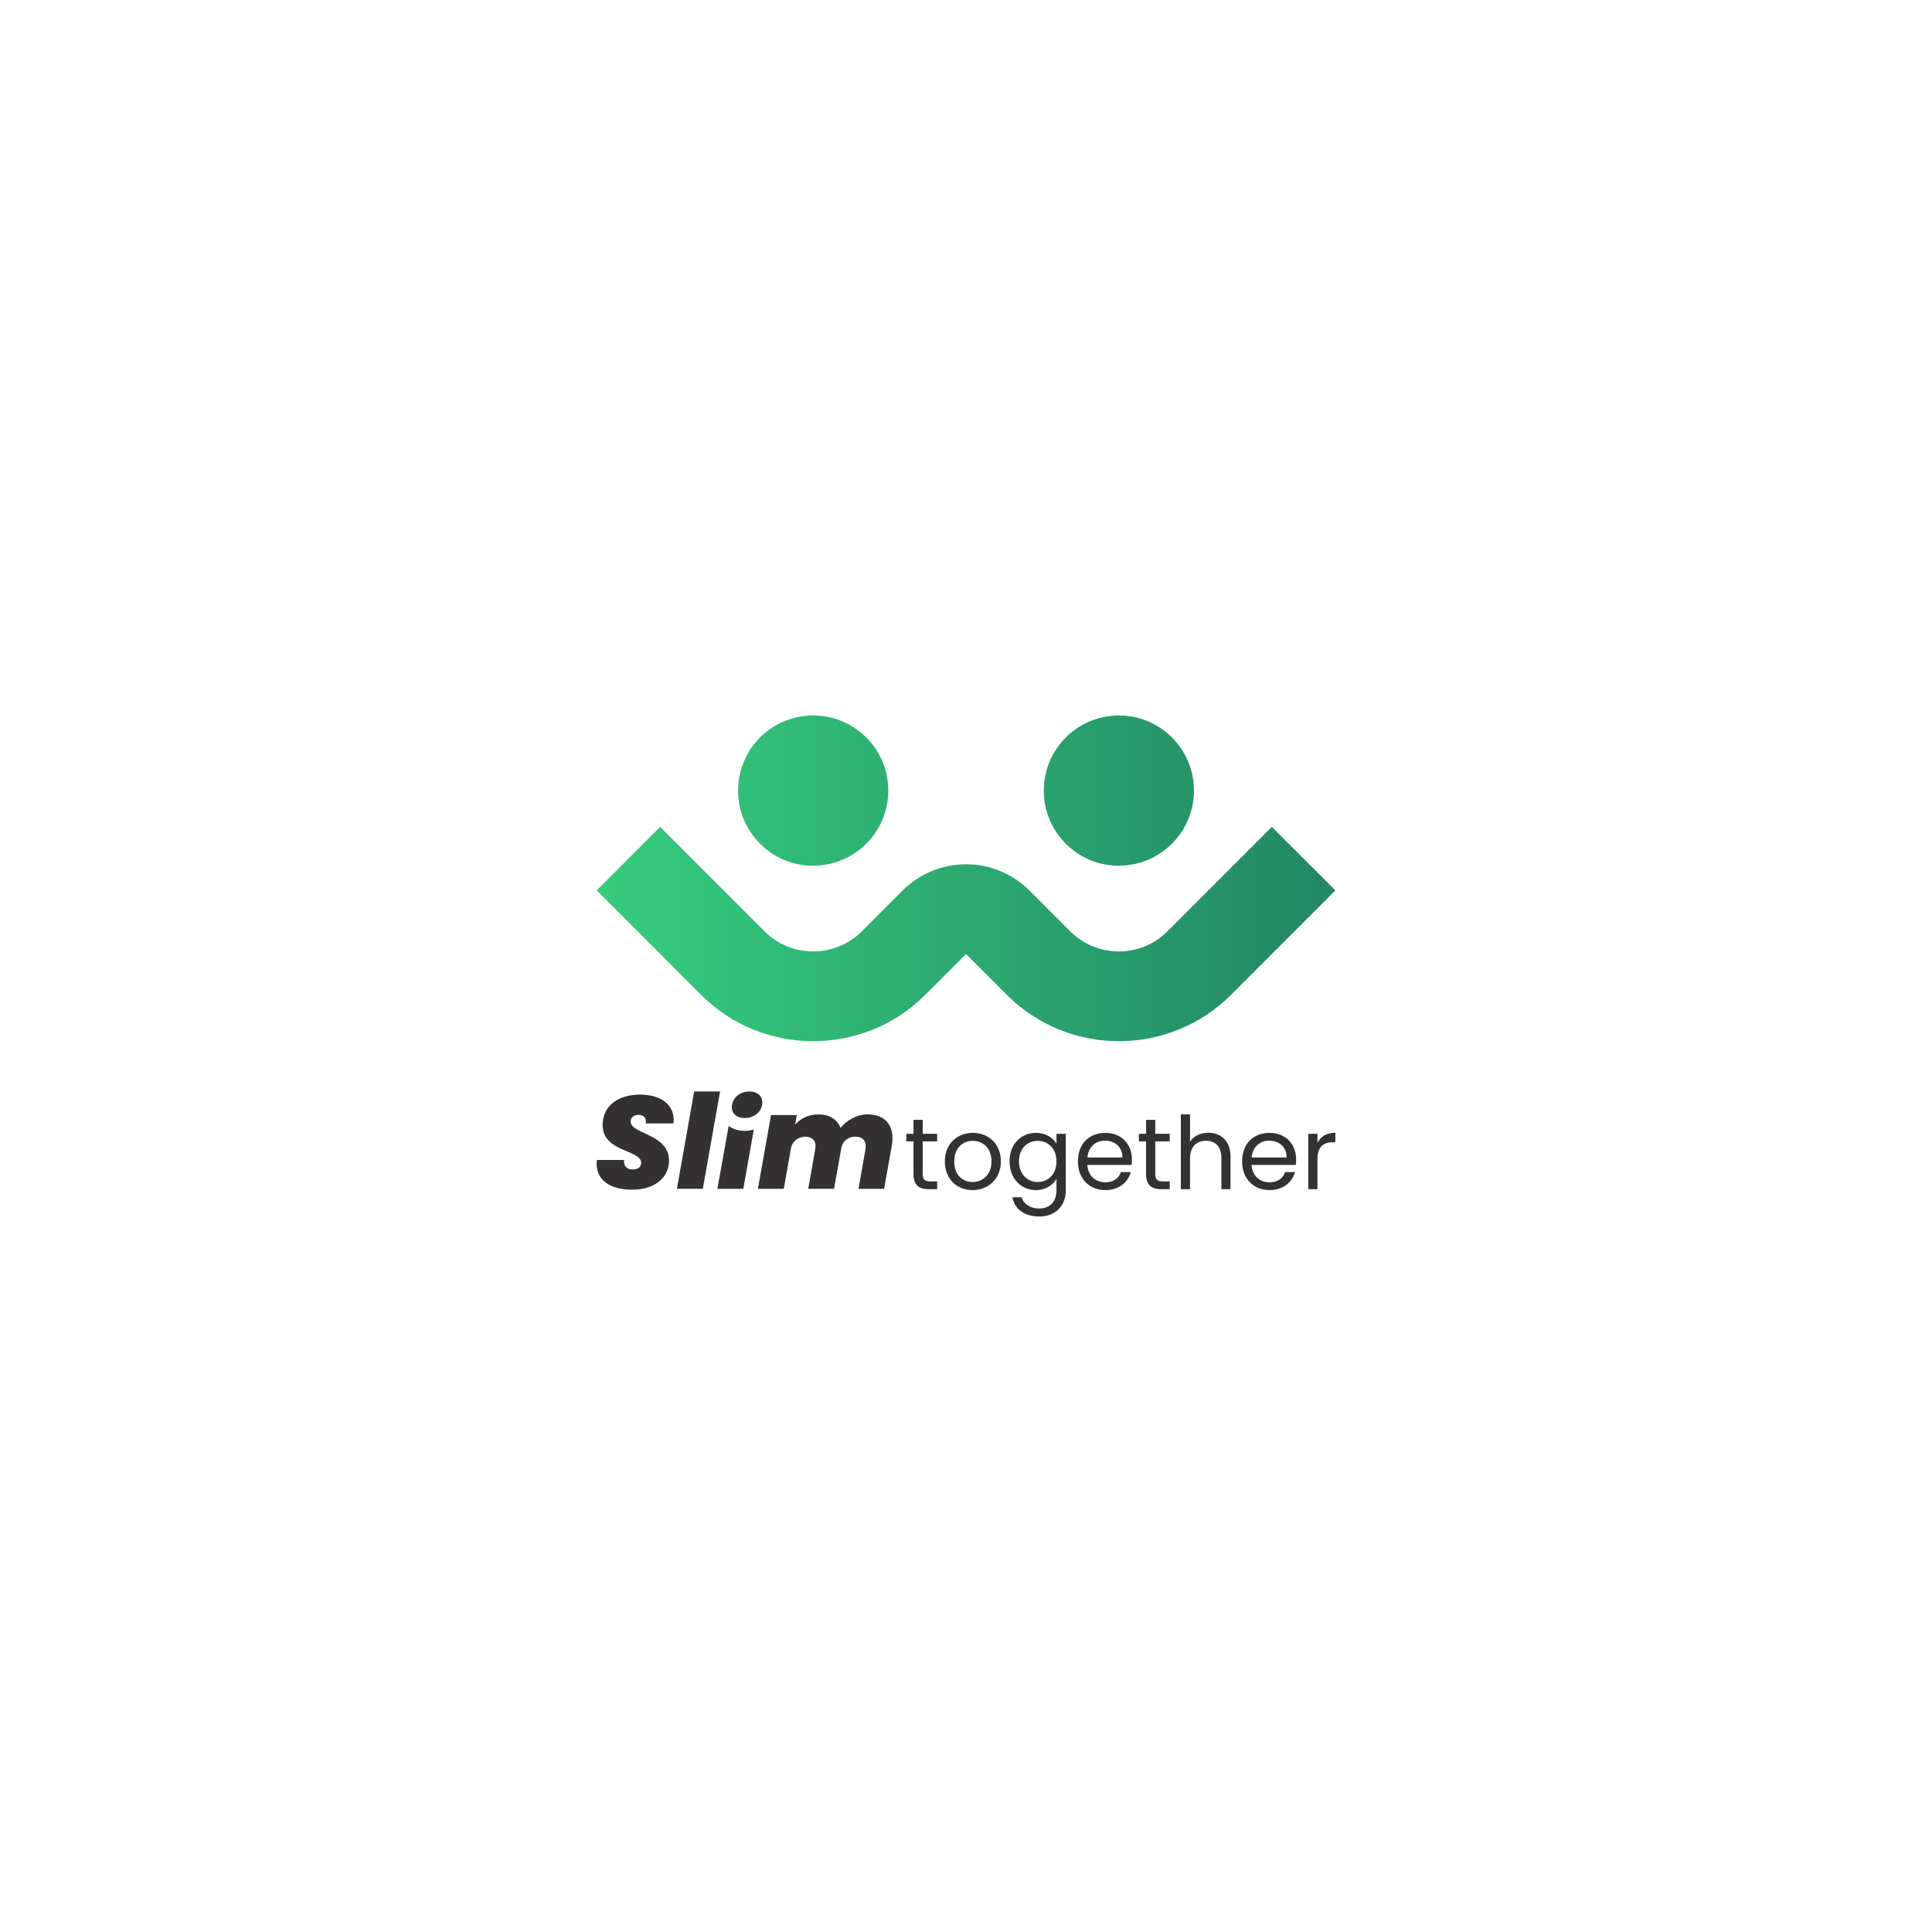 <?xml version="1.0" encoding="UTF-8"?>
<svg id="Layer_1" data-name="Layer 1" xmlns="http://www.w3.org/2000/svg" xmlns:xlink="http://www.w3.org/1999/xlink" viewBox="0 0 1080 1080">
  <defs>
    <style>
      .cls-1 {
        fill: url(#linear-gradient);
        fill-rule: evenodd;
      }

      .cls-2 {
        fill: #333132;
      }
    </style>
    <linearGradient id="linear-gradient" x1="333.53" y1="491" x2="746.47" y2="491" gradientUnits="userSpaceOnUse">
      <stop offset="0" stop-color="#36cc7c"/>
      <stop offset="1" stop-color="#228765"/>
    </linearGradient>
  </defs>
  <g>
    <path class="cls-2" d="m353.42,665.05c-12.35,0-21.02-5.44-19.77-16.61h15.22c-.29,3.31,1.32,5.29,4.85,5.29,2.72,0,4.7-1.25,4.7-3.68,0-7.42-21.46-5.95-21.54-21.02-.07-10.95,8.75-17.13,20.88-17.13s19.85,6.03,18.74,16.1h-15.51c.51-2.94-1.1-4.78-4.04-4.78-2.57,0-4.41,1.4-4.41,3.75,0,7.06,21.46,6.76,21.46,21.83,0,9.26-7.72,16.24-20.58,16.24Z"/>
    <path class="cls-2" d="m388.04,610.14h14.48l-9.63,54.39h-14.48l9.63-54.39Z"/>
    <path class="cls-2" d="m416.33,632.14c-3.47,0-6.58-.94-9.03-2.68l-6.26,35.09h14.49l5.84-33.1c-1.59.46-3.29.7-5.03.7Z"/>
    <path class="cls-2" d="m426.04,617.64c-.41,2.3-1.81,4.32-3.85,5.66-1.61,1.06-3.61,1.69-5.86,1.69s-4.06-.63-5.3-1.69c-1.57-1.33-2.24-3.36-1.83-5.66.73-4.2,4.55-7.5,9.7-7.5s7.87,3.31,7.14,7.5Z"/>
    <path class="cls-2" d="m483.81,642.41c.74-4.48-1.47-6.98-5.59-6.98-3.9,0-6.91,2.13-7.87,6.1l-4.12,23.01h-14.41l3.9-22.12c.81-4.48-1.4-6.98-5.51-6.98s-7.35,2.5-8.09,6.62l-3.97,22.49h-14.48l7.35-41.24h14.41l-.96,5.37c2.87-3.31,7.42-5.73,13.01-5.73,6.1,0,10.51,2.72,12.35,7.57,3.53-4.19,8.97-7.57,15.07-7.57,10.44,0,15.51,6.76,13.6,17.57l-4.26,24.04h-14.33l3.9-22.12Z"/>
    <g>
      <path class="cls-2" d="m510.65,638.03h-4.01v-4.24h4.01v-7.8h5.14v7.8h8.08v4.24h-8.08v18.26c0,3.05,1.13,4.13,4.3,4.13h3.79v4.35h-4.64c-5.48,0-8.59-2.26-8.59-8.48v-18.26Z"/>
      <path class="cls-2" d="m543.61,665.27c-8.76,0-15.43-6.22-15.43-16.05s6.9-15.94,15.66-15.94,15.66,6.16,15.66,15.94-7.07,16.05-15.88,16.05Zm0-4.52c5.37,0,10.63-3.67,10.63-11.53s-5.14-11.48-10.46-11.48-10.34,3.67-10.34,11.48,4.8,11.53,10.18,11.53Z"/>
      <path class="cls-2" d="m579.05,633.28c5.65,0,9.72,2.83,11.53,6.16v-5.65h5.2v31.66c0,8.54-5.71,14.58-14.81,14.58-8.14,0-13.96-4.13-14.98-10.74h5.09c1.13,3.73,4.8,6.28,9.89,6.28,5.48,0,9.61-3.51,9.61-10.12v-6.5c-1.87,3.33-5.88,6.33-11.53,6.33-8.31,0-14.7-6.5-14.7-16.11s6.39-15.88,14.7-15.88Zm1.02,4.47c-5.65,0-10.46,4.13-10.46,11.42s4.8,11.59,10.46,11.59,10.51-4.24,10.51-11.53-4.86-11.48-10.51-11.48Z"/>
      <path class="cls-2" d="m617.88,665.27c-8.82,0-15.32-6.22-15.32-16.05s6.27-15.94,15.32-15.94,14.87,6.33,14.87,14.81c0,1.13-.06,2.04-.17,3.11h-24.76c.4,6.28,4.8,9.72,10.06,9.72,4.64,0,7.57-2.37,8.71-5.71h5.54c-1.58,5.65-6.56,10.06-14.25,10.06Zm-10.01-18.26h19.56c.06-6.05-4.47-9.38-9.78-9.38-5.03,0-9.21,3.34-9.78,9.38Z"/>
      <path class="cls-2" d="m640.66,638.03h-4.01v-4.24h4.01v-7.8h5.14v7.8h8.08v4.24h-8.08v18.26c0,3.05,1.13,4.13,4.3,4.13h3.79v4.35h-4.64c-5.48,0-8.59-2.26-8.59-8.48v-18.26Z"/>
      <path class="cls-2" d="m660.1,622.93h5.14v15.32c2.04-3.28,5.88-5.03,10.23-5.03,6.9,0,12.38,4.41,12.38,13.28v18.26h-5.09v-17.52c0-6.33-3.45-9.55-8.65-9.55s-8.88,3.28-8.88,9.95v17.13h-5.14v-41.83Z"/>
      <path class="cls-2" d="m709.67,665.27c-8.82,0-15.32-6.22-15.32-16.05s6.27-15.94,15.32-15.94,14.87,6.33,14.87,14.81c0,1.13-.06,2.04-.17,3.11h-24.76c.4,6.28,4.8,9.72,10.06,9.72,4.64,0,7.57-2.37,8.71-5.71h5.54c-1.58,5.65-6.56,10.06-14.25,10.06Zm-10.01-18.26h19.56c.06-6.05-4.47-9.38-9.78-9.38-5.03,0-9.21,3.34-9.78,9.38Z"/>
      <path class="cls-2" d="m736.47,664.77h-5.14v-30.98h5.14v5.03c1.75-3.45,5.09-5.6,10.01-5.6v5.31h-1.36c-4.92,0-8.65,2.2-8.65,9.38v16.85Z"/>
    </g>
  </g>
  <path class="cls-1" d="m496.21,436.5c-2.35-18.73-17.46-33.84-36.19-36.19-27.46-3.46-50.56,19.6-47.1,47.1,2.35,18.7,17.49,33.8,36.19,36.19,27.46,3.42,50.56-19.64,47.1-47.1Zm214.78,25.75l-58.45,58.45c-7.42,7.42-17.25,11.15-27.09,11.15s-19.67-3.73-27.09-11.15l-22.86-22.86c-9.8-9.8-22.63-14.7-35.48-14.7s-25.68,4.9-35.48,14.7l-22.86,22.86c-7.42,7.42-17.25,11.15-27.12,11.15s-19.67-3.73-27.09-11.15l-58.45-58.45-35.48,35.48,58.45,58.45c17.22,17.22,39.91,25.85,62.57,25.85s45.39-8.63,62.61-25.85l22.86-22.86,22.83,22.86c17.25,17.22,39.95,25.85,62.61,25.85s45.35-8.63,62.61-25.85l58.41-58.45-35.48-35.48Zm-43.91-25.75c-2.35-18.73-17.46-33.84-36.15-36.19-27.46-3.46-50.56,19.6-47.1,47.1,2.35,18.7,17.46,33.8,36.15,36.19,27.49,3.42,50.56-19.64,47.1-47.1Z"/>
</svg>